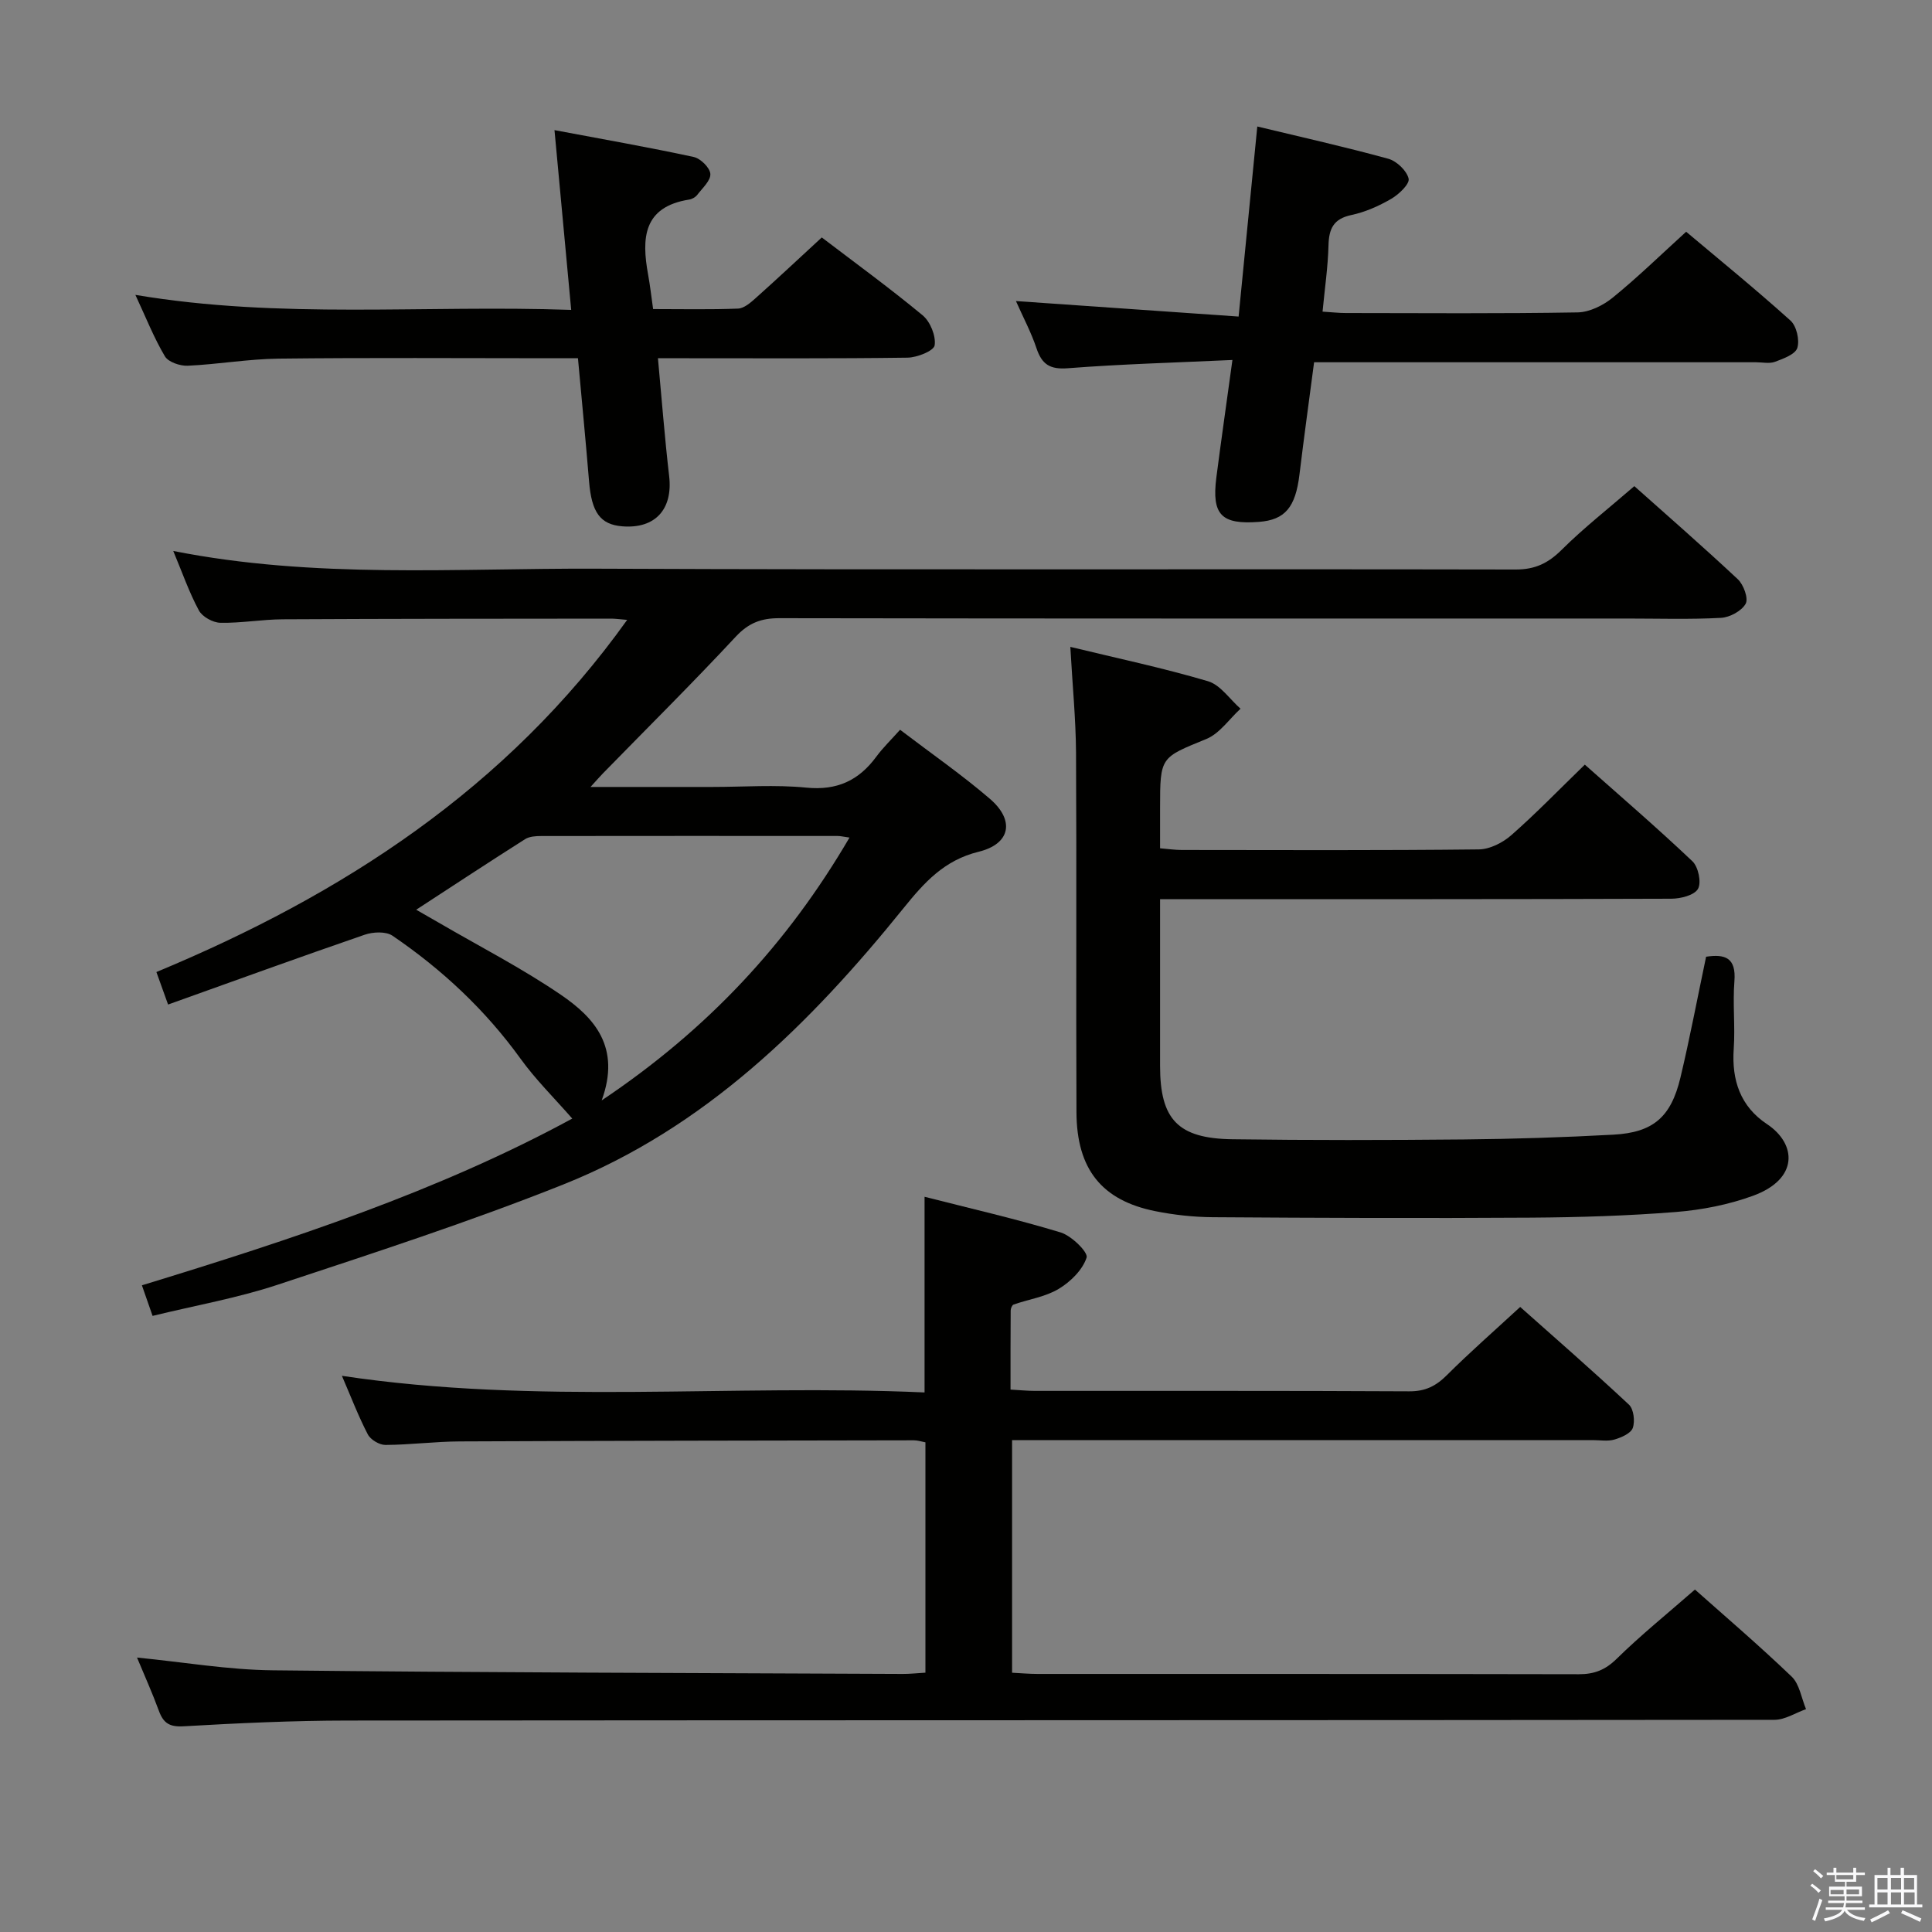<svg enable-background="new 0 0 400 400" viewBox="0 0 400 400" xmlns="http://www.w3.org/2000/svg"><rect x="0" y="0" width="400" height="400" fill="#808080" stroke="none"/><path d="m374.8 390.4.4-.4c.7.5 1.3 1 1.8 1.4l-.5.5c-.5-.6-1.1-1.1-1.7-1.5zm1 7.3-.6-.3c.5-1.4 1.1-2.8 1.5-4.3.2.1.4.2.6.3-.5 1.3-1 2.8-1.5 4.3zm-.4-10.3.4-.4c.4.3 1 .8 1.7 1.4l-.5.5c-.4-.5-1-1-1.6-1.5zm2.5.3h1.7v-1h.6v1h3.5v-1h.6v1h1.8v.5h-1.8v1.4h-2v1h3.2v2h-3.2v.9h3.3v.5h-3.4c0 .3-.1.6-.1.9h4v.5h-3.7c.7.9 1.9 1.5 3.8 1.7-.1.2-.2.4-.3.6-2.1-.4-3.5-1.1-4-2.1-.4 1-1.8 1.7-4 2.2-.1-.2-.2-.4-.3-.6 2.1-.4 3.4-1 3.8-1.8h-3.4v-.5h3.6c.1-.3.1-.6.2-.9h-3.3v-.5h3.4c0-.3 0-.6 0-.9h-3.2v-2h3.3v-1h-2.1v-1.4h-1.7v-.5zm1.1 3.5v1h2.7c0-.3 0-.4 0-.4 0-.1 0-.2 0-.2 0-.1 0-.2 0-.3h-2.7zm1.2-3v.9h3.5v-.9zm4.7 3h-2.6v.6.4h2.6z" fill="#fafafb"/><path d="m393.6 386.7h.6v1.5h2.7v6.1h1.1v.6h-11v-.6h1.1v-6.1h2.7v-1.5h.6v1.5h2.1v-1.5zm-2.7 8.8.4.6c-1.2.6-2.5 1.3-3.8 1.9-.1-.2-.2-.4-.3-.6 1.2-.6 2.5-1.2 3.7-1.9zm-2.2-6.7v2.4h2.1v-2.4zm0 3v2.5h2.1v-2.5zm2.8-3v2.4h2.1v-2.4zm0 3v2.5h2.1v-2.5zm6 6.1c-1.4-.7-2.7-1.3-3.9-1.8l.3-.6c1.5.6 2.7 1.2 3.9 1.7zm-1.2-9.1h-2.1v2.4h2.1zm-2.1 3v2.5h2.2v-2.5z" fill="#fafafb"/><g fill="#010100"><path d="m118.48 231.59c-3.73-4.27-7.59-8.07-10.71-12.4-7.31-10.13-16.27-18.49-26.51-25.46-1.37-.93-4.04-.8-5.77-.2-13.46 4.63-26.85 9.5-40.69 14.45-.92-2.57-1.57-4.37-2.42-6.73 38.51-16.01 72.45-37.93 97.47-72.91-1.51-.12-2.42-.26-3.32-.26-22.66.02-45.32.02-67.98.14-4.31.02-8.63.81-12.93.72-1.54-.03-3.73-1.24-4.44-2.55-2.03-3.76-3.44-7.85-5.31-12.32 29.27 5.8 58.43 3.55 87.48 3.67 63.48.27 126.96.04 190.45.17 4.04.01 6.74-1.31 9.54-4.09 4.58-4.55 9.71-8.56 15.03-13.17 6.41 5.72 14.04 12.36 21.42 19.27 1.2 1.12 2.24 3.98 1.63 5.08-.84 1.5-3.28 2.82-5.11 2.92-6.48.35-12.99.14-19.49.14-58.48 0-116.97.03-175.45-.07-3.78-.01-6.39.98-9.05 3.84-8.95 9.61-18.29 18.87-27.47 28.27-.65.67-1.26 1.37-2.59 2.83h25.2c6.5 0 13.05-.5 19.48.14 6.35.63 10.86-1.47 14.5-6.42 1.37-1.86 3.07-3.49 4.91-5.56 6.57 5 12.84 9.35 18.6 14.3 5.17 4.44 4.31 9.33-2.35 10.96-7.14 1.75-11.28 6.41-15.48 11.61-19.44 24.09-41.2 45.59-70.51 57.28-19.39 7.73-39.29 14.19-59.12 20.75-8.3 2.75-17.01 4.28-25.9 6.45-.75-2.14-1.38-3.95-2.21-6.33 30.96-9.47 61.44-19.49 89.1-34.52zm6.09-3.76c21.92-14.68 38.44-32.4 51.31-54.42-1.24-.17-1.84-.33-2.44-.33-20.46-.01-40.92-.02-61.38.01-1.12 0-2.44.08-3.33.64-7.41 4.7-14.74 9.52-22.56 14.62 1.89 1.08 3.28 1.87 4.67 2.68 8.46 4.93 17.21 9.42 25.27 14.92 6.92 4.72 12.49 10.84 8.46 21.88z"/><path d="m350.92 329.1c5.96 5.3 13.18 11.47 20.02 18.02 1.64 1.57 2.02 4.46 2.98 6.74-2.18.77-4.35 2.21-6.53 2.21-98.48.11-196.97.06-295.45.15-11.31.01-22.63.54-33.92 1.19-2.93.17-4.18-.65-5.12-3.19-1.35-3.69-2.97-7.28-4.53-11.04 9.67.95 18.88 2.54 28.1 2.64 43.47.48 86.95.55 130.42.75 1.47.01 2.94-.16 4.71-.26 0-15.97 0-31.7 0-47.69-.82-.15-1.6-.42-2.38-.42-31.32.05-62.65.09-93.97.23-5.15.02-10.29.7-15.44.73-1.25.01-3.09-1.08-3.66-2.19-1.97-3.79-3.5-7.81-5.36-12.12 40.39 6.08 80.5 1.65 120.63 3.44 0-13.71 0-26.76 0-40.51 9.41 2.4 18.89 4.57 28.17 7.38 2.25.68 5.74 4.12 5.38 5.21-.84 2.56-3.34 5.02-5.78 6.48-2.76 1.66-6.21 2.15-9.33 3.24-.32.11-.61.81-.61 1.24-.04 5.31-.03 10.61-.03 16.37 1.87.1 3.47.27 5.06.27 25.83.02 51.66-.05 77.49.09 3.32.02 5.53-1.09 7.8-3.36 4.71-4.7 9.73-9.09 15.17-14.11 7.03 6.25 14.89 13.1 22.51 20.22.99.92 1.29 3.44.8 4.83-.4 1.13-2.36 1.98-3.79 2.4-1.38.41-2.97.12-4.47.12-37.99 0-75.99 0-113.98 0-1.97 0-3.94 0-6.27 0v48.16c1.77.09 3.55.25 5.33.25 37.33.01 74.65-.02 111.98.06 3.21.01 5.5-.87 7.87-3.2 4.98-4.89 10.45-9.3 16.2-14.33z"/><path d="m221.6 133.93c9.64 2.34 19.18 4.35 28.5 7.11 2.58.76 4.51 3.74 6.74 5.69-2.34 2.14-4.33 5.14-7.08 6.27-9.48 3.88-9.58 3.63-9.58 14.24v8.39c1.68.14 3.1.35 4.52.35 20.5.02 41 .11 61.49-.12 2.28-.03 4.96-1.4 6.74-2.97 5.12-4.5 9.87-9.42 15.19-14.58 7.28 6.46 14.95 13.06 22.28 20.01 1.22 1.16 1.9 4.4 1.15 5.71-.76 1.33-3.61 2.04-5.55 2.04-33 .12-65.99.09-98.99.09-1.99 0-3.97 0-6.83 0v7.03 27.5c0 11.06 3.67 15.02 14.96 15.18 16 .22 32 .19 47.99.04 10.31-.1 20.63-.43 30.93-.99 8.22-.45 11.9-3.64 13.85-11.79 1.96-8.21 3.52-16.52 5.32-25.05 3.91-.59 6.25.18 5.86 5.07-.37 4.64.18 9.34-.14 13.99-.45 6.51 1.38 11.94 6.88 15.59 6.16 4.09 6.63 11.37-2.88 14.84-5.07 1.85-10.58 2.93-15.97 3.36-9.94.79-19.94 1.1-29.92 1.17-21.99.14-43.98.06-65.97-.09-3.97-.03-7.99-.47-11.89-1.25-11.08-2.22-16.28-8.68-16.33-20.48-.11-24.83.05-49.66-.09-74.49-.05-6.97-.74-13.93-1.18-21.86z"/><path d="m255.16 74.53c-11.88.55-23 .85-34.07 1.71-3.72.29-5.38-.8-6.5-4.15-1.09-3.27-2.74-6.35-4.25-9.76 15.49 1.08 30.48 2.12 46.1 3.21 1.33-13.53 2.57-26.17 3.87-39.35 9.18 2.21 18.21 4.23 27.12 6.68 1.74.48 3.83 2.47 4.21 4.12.25 1.09-2.01 3.25-3.59 4.17-2.56 1.49-5.39 2.75-8.27 3.36-3.72.79-4.64 2.85-4.73 6.29-.11 4.44-.77 8.87-1.23 13.71 1.94.12 3.38.29 4.83.29 15.99.02 31.98.14 47.97-.13 2.47-.04 5.3-1.45 7.28-3.06 5.14-4.18 9.9-8.82 15.2-13.64 6.74 5.67 14.33 11.85 21.59 18.38 1.26 1.13 1.93 4.02 1.43 5.66-.4 1.33-2.89 2.24-4.61 2.88-1.17.44-2.63.1-3.97.1-28.48 0-56.97 0-85.45 0-1.81 0-3.63 0-6.02 0-1.04 7.91-2.1 15.57-3.03 23.25-.82 6.78-2.98 9.39-8.39 9.8-7.77.59-9.8-1.45-8.82-9.17 1-7.73 2.11-15.44 3.33-24.35z"/><path d="m170.14 49.16c6.7 5.11 13.97 10.4 20.88 16.12 1.58 1.31 2.78 4.27 2.49 6.21-.17 1.15-3.62 2.53-5.61 2.56-15.32.21-30.64.12-45.97.12-1.78 0-3.56 0-5.71 0 .8 8.59 1.4 16.51 2.32 24.4.8 6.85-2.87 10.95-9.7 10.4-4.57-.37-6.35-2.88-6.88-9.28-.68-8.27-1.48-16.52-2.3-25.52-1.95 0-3.71 0-5.47 0-18.82 0-37.64-.14-56.46.08-6.29.07-12.56 1.18-18.86 1.47-1.59.07-4.02-.75-4.73-1.95-2.27-3.82-3.92-8.02-6.11-12.72 30.12 5.08 59.84 2.04 90.23 3.11-1.15-12.36-2.25-24.14-3.46-37.22 10.13 1.91 19.52 3.55 28.82 5.56 1.41.3 3.36 2.22 3.45 3.5.1 1.38-1.64 2.94-2.7 4.33-.37.49-1.08.9-1.69.99-9.55 1.51-9.86 8.02-8.5 15.51.41 2.25.67 4.54 1.04 7.16 5.97 0 11.78.13 17.58-.1 1.24-.05 2.58-1.21 3.62-2.14 4.47-3.99 8.83-8.08 13.72-12.59z"/></g></svg>